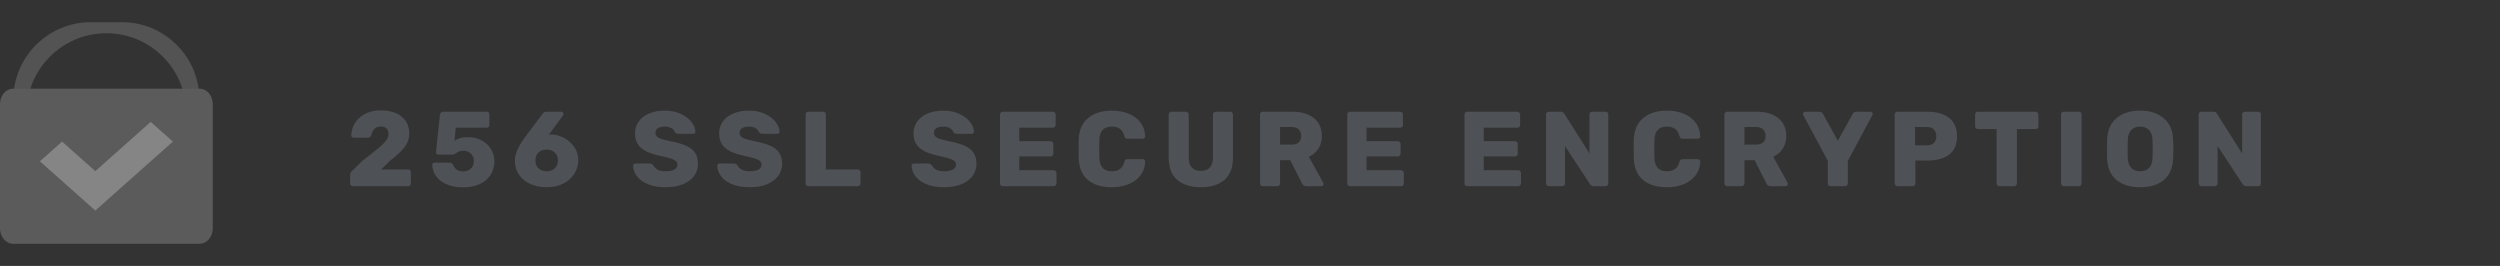 <svg width="188" height="20" viewBox="0 0 188 20" fill="none" xmlns="http://www.w3.org/2000/svg">
<rect x="0" y="0" width="188" height="20" fill="#333333" stroke="none"/>
<g opacity="0.4">
<path d="M26.528 14C26.475 14 26.427 13.981 26.384 13.944C26.347 13.901 26.328 13.853 26.328 13.8V13.2C26.328 13.04 26.395 12.907 26.528 12.8L27.272 12.072C27.779 11.688 28.16 11.389 28.416 11.176C28.677 10.963 28.875 10.771 29.008 10.6C29.147 10.424 29.216 10.259 29.216 10.104C29.216 9.709 29.019 9.512 28.624 9.512C28.416 9.512 28.256 9.576 28.144 9.704C28.032 9.827 27.957 9.981 27.92 10.168C27.888 10.291 27.797 10.352 27.648 10.352H26.592C26.544 10.352 26.501 10.336 26.464 10.304C26.432 10.267 26.416 10.227 26.416 10.184C26.427 9.832 26.523 9.515 26.704 9.232C26.891 8.944 27.149 8.717 27.48 8.552C27.811 8.381 28.192 8.296 28.624 8.296C29.072 8.296 29.459 8.368 29.784 8.512C30.109 8.656 30.355 8.859 30.52 9.12C30.691 9.381 30.776 9.685 30.776 10.032C30.776 10.416 30.656 10.763 30.416 11.072C30.181 11.381 29.821 11.717 29.336 12.08L28.672 12.744H30.696C30.755 12.744 30.803 12.763 30.84 12.8C30.877 12.837 30.896 12.885 30.896 12.944V13.8C30.896 13.853 30.877 13.901 30.84 13.944C30.803 13.981 30.755 14 30.696 14H26.528ZM34.834 14.088C34.349 14.088 33.93 14.011 33.578 13.856C33.231 13.701 32.967 13.496 32.786 13.24C32.61 12.984 32.517 12.704 32.506 12.4C32.506 12.352 32.522 12.312 32.554 12.28C32.586 12.248 32.626 12.232 32.674 12.232H33.802C33.93 12.232 34.018 12.283 34.066 12.384C34.141 12.56 34.239 12.688 34.362 12.768C34.49 12.848 34.647 12.888 34.834 12.888C35.063 12.888 35.253 12.819 35.402 12.68C35.557 12.541 35.634 12.347 35.634 12.096C35.634 11.877 35.559 11.696 35.41 11.552C35.261 11.408 35.069 11.336 34.834 11.336C34.701 11.336 34.594 11.355 34.514 11.392C34.434 11.424 34.357 11.469 34.282 11.528C34.202 11.592 34.133 11.624 34.074 11.624H32.962C32.914 11.624 32.871 11.608 32.834 11.576C32.802 11.539 32.786 11.496 32.786 11.448L33.082 8.64C33.087 8.565 33.114 8.507 33.162 8.464C33.215 8.421 33.277 8.4 33.346 8.4H36.602C36.661 8.4 36.709 8.419 36.746 8.456C36.783 8.493 36.802 8.541 36.802 8.6V9.4C36.802 9.453 36.783 9.501 36.746 9.544C36.709 9.581 36.661 9.6 36.602 9.6H34.274L34.178 10.584C34.306 10.493 34.45 10.427 34.61 10.384C34.77 10.336 34.978 10.312 35.234 10.312C35.575 10.312 35.895 10.389 36.194 10.544C36.493 10.693 36.73 10.907 36.906 11.184C37.087 11.461 37.178 11.779 37.178 12.136C37.178 12.509 37.085 12.845 36.898 13.144C36.711 13.437 36.439 13.669 36.082 13.84C35.73 14.005 35.314 14.088 34.834 14.088ZM41.125 14.08C40.65 14.08 40.232 13.997 39.869 13.832C39.506 13.661 39.224 13.424 39.021 13.12C38.818 12.816 38.717 12.467 38.717 12.072C38.717 11.613 38.944 11.067 39.397 10.432L40.797 8.56C40.872 8.453 40.968 8.4 41.085 8.4H42.205C42.253 8.4 42.293 8.419 42.325 8.456C42.362 8.488 42.381 8.528 42.381 8.576C42.381 8.603 42.368 8.637 42.341 8.68L41.269 10.136C41.333 10.12 41.408 10.112 41.493 10.112C41.818 10.128 42.133 10.219 42.437 10.384C42.746 10.549 42.997 10.776 43.189 11.064C43.386 11.347 43.485 11.672 43.485 12.04C43.485 12.413 43.386 12.757 43.189 13.072C42.992 13.381 42.714 13.627 42.357 13.808C42 13.989 41.589 14.08 41.125 14.08ZM41.109 12.88C41.344 12.88 41.544 12.808 41.709 12.664C41.874 12.515 41.957 12.315 41.957 12.064C41.957 11.808 41.874 11.608 41.709 11.464C41.549 11.32 41.349 11.248 41.109 11.248C40.869 11.248 40.666 11.32 40.501 11.464C40.341 11.608 40.261 11.808 40.261 12.064C40.261 12.32 40.341 12.52 40.501 12.664C40.666 12.808 40.869 12.88 41.109 12.88ZM50.047 14.08C49.529 14.08 49.09 14.005 48.727 13.856C48.364 13.707 48.09 13.509 47.903 13.264C47.716 13.019 47.617 12.752 47.607 12.464C47.607 12.416 47.623 12.376 47.655 12.344C47.692 12.312 47.735 12.296 47.783 12.296H48.847C48.911 12.296 48.962 12.307 48.999 12.328C49.041 12.349 49.087 12.387 49.135 12.44C49.204 12.568 49.311 12.675 49.455 12.76C49.604 12.84 49.801 12.88 50.047 12.88C50.335 12.88 50.556 12.837 50.711 12.752C50.865 12.661 50.943 12.539 50.943 12.384C50.943 12.272 50.903 12.181 50.823 12.112C50.743 12.037 50.615 11.973 50.439 11.92C50.263 11.861 50.01 11.797 49.679 11.728C49.033 11.6 48.551 11.405 48.231 11.144C47.911 10.883 47.751 10.509 47.751 10.024C47.751 9.693 47.842 9.4 48.023 9.144C48.209 8.883 48.471 8.68 48.807 8.536C49.148 8.392 49.543 8.32 49.991 8.32C50.46 8.32 50.865 8.403 51.207 8.568C51.553 8.728 51.818 8.931 51.999 9.176C52.185 9.416 52.284 9.653 52.295 9.888C52.295 9.936 52.279 9.979 52.247 10.016C52.215 10.048 52.175 10.064 52.127 10.064H51.007C50.889 10.064 50.799 10.016 50.735 9.92C50.703 9.808 50.62 9.715 50.487 9.64C50.353 9.56 50.188 9.52 49.991 9.52C49.767 9.52 49.593 9.56 49.471 9.64C49.348 9.72 49.287 9.837 49.287 9.992C49.287 10.147 49.367 10.269 49.527 10.36C49.687 10.445 49.986 10.533 50.423 10.624C50.924 10.715 51.322 10.829 51.615 10.968C51.913 11.101 52.132 11.277 52.271 11.496C52.415 11.709 52.487 11.981 52.487 12.312C52.487 12.675 52.383 12.989 52.175 13.256C51.967 13.523 51.679 13.728 51.311 13.872C50.943 14.011 50.522 14.08 50.047 14.08ZM56.375 14.08C55.858 14.08 55.418 14.005 55.055 13.856C54.692 13.707 54.418 13.509 54.231 13.264C54.044 13.019 53.946 12.752 53.935 12.464C53.935 12.416 53.951 12.376 53.983 12.344C54.02 12.312 54.063 12.296 54.111 12.296H55.175C55.239 12.296 55.29 12.307 55.327 12.328C55.37 12.349 55.415 12.387 55.463 12.44C55.532 12.568 55.639 12.675 55.783 12.76C55.932 12.84 56.13 12.88 56.375 12.88C56.663 12.88 56.884 12.837 57.039 12.752C57.194 12.661 57.271 12.539 57.271 12.384C57.271 12.272 57.231 12.181 57.151 12.112C57.071 12.037 56.943 11.973 56.767 11.92C56.591 11.861 56.338 11.797 56.007 11.728C55.362 11.6 54.879 11.405 54.559 11.144C54.239 10.883 54.079 10.509 54.079 10.024C54.079 9.693 54.17 9.4 54.351 9.144C54.538 8.883 54.799 8.68 55.135 8.536C55.476 8.392 55.871 8.32 56.319 8.32C56.788 8.32 57.194 8.403 57.535 8.568C57.882 8.728 58.146 8.931 58.327 9.176C58.514 9.416 58.612 9.653 58.623 9.888C58.623 9.936 58.607 9.979 58.575 10.016C58.543 10.048 58.503 10.064 58.455 10.064H57.335C57.218 10.064 57.127 10.016 57.063 9.92C57.031 9.808 56.948 9.715 56.815 9.64C56.682 9.56 56.516 9.52 56.319 9.52C56.095 9.52 55.922 9.56 55.799 9.64C55.676 9.72 55.615 9.837 55.615 9.992C55.615 10.147 55.695 10.269 55.855 10.36C56.015 10.445 56.314 10.533 56.751 10.624C57.252 10.715 57.65 10.829 57.943 10.968C58.242 11.101 58.46 11.277 58.599 11.496C58.743 11.709 58.815 11.981 58.815 12.312C58.815 12.675 58.711 12.989 58.503 13.256C58.295 13.523 58.007 13.728 57.639 13.872C57.271 14.011 56.85 14.08 56.375 14.08ZM60.783 14C60.73 14 60.682 13.981 60.639 13.944C60.602 13.901 60.583 13.853 60.583 13.8V8.6C60.583 8.541 60.602 8.493 60.639 8.456C60.682 8.419 60.73 8.4 60.783 8.4H61.903C61.962 8.4 62.01 8.419 62.047 8.456C62.084 8.493 62.103 8.541 62.103 8.6V12.744H64.503C64.562 12.744 64.61 12.765 64.647 12.808C64.69 12.845 64.711 12.893 64.711 12.952V13.8C64.711 13.859 64.69 13.907 64.647 13.944C64.61 13.981 64.562 14 64.503 14H60.783ZM70.992 14.08C70.475 14.08 70.035 14.005 69.672 13.856C69.309 13.707 69.035 13.509 68.848 13.264C68.662 13.019 68.563 12.752 68.552 12.464C68.552 12.416 68.568 12.376 68.6 12.344C68.638 12.312 68.68 12.296 68.728 12.296H69.792C69.856 12.296 69.907 12.307 69.944 12.328C69.987 12.349 70.032 12.387 70.08 12.44C70.15 12.568 70.256 12.675 70.4 12.76C70.549 12.84 70.747 12.88 70.992 12.88C71.28 12.88 71.501 12.837 71.656 12.752C71.811 12.661 71.888 12.539 71.888 12.384C71.888 12.272 71.848 12.181 71.768 12.112C71.688 12.037 71.56 11.973 71.384 11.92C71.208 11.861 70.955 11.797 70.624 11.728C69.979 11.6 69.496 11.405 69.176 11.144C68.856 10.883 68.696 10.509 68.696 10.024C68.696 9.693 68.787 9.4 68.968 9.144C69.155 8.883 69.416 8.68 69.752 8.536C70.094 8.392 70.488 8.32 70.936 8.32C71.406 8.32 71.811 8.403 72.152 8.568C72.499 8.728 72.763 8.931 72.944 9.176C73.131 9.416 73.23 9.653 73.24 9.888C73.24 9.936 73.224 9.979 73.192 10.016C73.16 10.048 73.12 10.064 73.072 10.064H71.952C71.835 10.064 71.744 10.016 71.68 9.92C71.648 9.808 71.566 9.715 71.432 9.64C71.299 9.56 71.133 9.52 70.936 9.52C70.712 9.52 70.539 9.56 70.416 9.64C70.293 9.72 70.232 9.837 70.232 9.992C70.232 10.147 70.312 10.269 70.472 10.36C70.632 10.445 70.931 10.533 71.368 10.624C71.87 10.715 72.267 10.829 72.56 10.968C72.859 11.101 73.078 11.277 73.216 11.496C73.36 11.709 73.432 11.981 73.432 12.312C73.432 12.675 73.328 12.989 73.12 13.256C72.912 13.523 72.624 13.728 72.256 13.872C71.888 14.011 71.467 14.08 70.992 14.08ZM75.4 14C75.347 14 75.299 13.981 75.256 13.944C75.219 13.901 75.2 13.853 75.2 13.8V8.608C75.2 8.549 75.219 8.501 75.256 8.464C75.294 8.421 75.342 8.4 75.4 8.4H79.176C79.235 8.4 79.283 8.421 79.32 8.464C79.363 8.501 79.384 8.549 79.384 8.608V9.4C79.384 9.459 79.363 9.507 79.32 9.544C79.283 9.581 79.235 9.6 79.176 9.6H76.648V10.616H79C79.059 10.616 79.107 10.637 79.144 10.68C79.187 10.717 79.208 10.765 79.208 10.824V11.552C79.208 11.611 79.187 11.661 79.144 11.704C79.107 11.741 79.059 11.76 79 11.76H76.648V12.8H79.24C79.299 12.8 79.347 12.821 79.384 12.864C79.427 12.901 79.448 12.949 79.448 13.008V13.8C79.448 13.859 79.427 13.907 79.384 13.944C79.347 13.981 79.299 14 79.24 14H75.4ZM83.606 14.08C82.844 14.08 82.243 13.896 81.806 13.528C81.374 13.16 81.145 12.621 81.118 11.912C81.113 11.768 81.11 11.533 81.11 11.208C81.11 10.877 81.113 10.637 81.118 10.488C81.145 9.795 81.377 9.261 81.814 8.888C82.257 8.509 82.854 8.32 83.606 8.32C84.081 8.32 84.505 8.397 84.878 8.552C85.257 8.707 85.555 8.931 85.774 9.224C85.993 9.517 86.108 9.864 86.118 10.264C86.118 10.312 86.1 10.352 86.062 10.384C86.03 10.416 85.99 10.432 85.942 10.432H84.806C84.731 10.432 84.675 10.419 84.638 10.392C84.606 10.36 84.577 10.304 84.55 10.224C84.475 9.963 84.361 9.781 84.206 9.68C84.057 9.573 83.857 9.52 83.606 9.52C83.004 9.52 82.692 9.856 82.67 10.528C82.665 10.672 82.662 10.893 82.662 11.192C82.662 11.491 82.665 11.717 82.67 11.872C82.692 12.544 83.004 12.88 83.606 12.88C83.852 12.88 84.052 12.827 84.206 12.72C84.366 12.613 84.481 12.432 84.55 12.176C84.572 12.096 84.601 12.043 84.638 12.016C84.675 11.984 84.731 11.968 84.806 11.968H85.942C85.99 11.968 86.03 11.984 86.062 12.016C86.1 12.048 86.118 12.088 86.118 12.136C86.108 12.536 85.993 12.883 85.774 13.176C85.555 13.469 85.257 13.693 84.878 13.848C84.505 14.003 84.081 14.08 83.606 14.08ZM90.311 14.08C89.553 14.08 88.959 13.896 88.527 13.528C88.1 13.16 87.887 12.608 87.887 11.872V8.608C87.887 8.549 87.905 8.501 87.943 8.464C87.98 8.421 88.028 8.4 88.087 8.4H89.183C89.241 8.4 89.289 8.421 89.327 8.464C89.369 8.501 89.391 8.549 89.391 8.608V11.856C89.391 12.187 89.468 12.435 89.623 12.6C89.783 12.765 90.009 12.848 90.303 12.848C90.596 12.848 90.82 12.765 90.975 12.6C91.135 12.429 91.215 12.181 91.215 11.856V8.608C91.215 8.549 91.233 8.501 91.271 8.464C91.313 8.421 91.364 8.4 91.423 8.4H92.511C92.569 8.4 92.617 8.421 92.655 8.464C92.697 8.501 92.719 8.549 92.719 8.608V11.872C92.719 12.608 92.505 13.16 92.079 13.528C91.652 13.896 91.063 14.08 90.311 14.08ZM94.955 14C94.902 14 94.854 13.981 94.811 13.944C94.774 13.901 94.755 13.853 94.755 13.8V8.608C94.755 8.549 94.774 8.501 94.811 8.464C94.848 8.421 94.896 8.4 94.955 8.4H97.155C97.859 8.4 98.408 8.56 98.803 8.88C99.203 9.2 99.403 9.651 99.403 10.232C99.403 10.605 99.315 10.923 99.139 11.184C98.968 11.445 98.731 11.648 98.427 11.792L99.507 13.744C99.523 13.776 99.531 13.805 99.531 13.832C99.531 13.875 99.515 13.915 99.483 13.952C99.451 13.984 99.411 14 99.363 14H98.235C98.08 14 97.971 13.928 97.907 13.784L97.027 12.048H96.259V13.8C96.259 13.859 96.238 13.907 96.195 13.944C96.158 13.981 96.11 14 96.051 14H94.955ZM97.147 10.872C97.376 10.872 97.55 10.816 97.667 10.704C97.79 10.587 97.851 10.427 97.851 10.224C97.851 10.021 97.79 9.859 97.667 9.736C97.55 9.613 97.376 9.552 97.147 9.552H96.259V10.872H97.147ZM101.517 14C101.464 14 101.416 13.981 101.373 13.944C101.336 13.901 101.317 13.853 101.317 13.8V8.608C101.317 8.549 101.336 8.501 101.373 8.464C101.411 8.421 101.459 8.4 101.517 8.4H105.293C105.352 8.4 105.4 8.421 105.437 8.464C105.48 8.501 105.501 8.549 105.501 8.608V9.4C105.501 9.459 105.48 9.507 105.437 9.544C105.4 9.581 105.352 9.6 105.293 9.6H102.765V10.616H105.117C105.176 10.616 105.224 10.637 105.261 10.68C105.304 10.717 105.325 10.765 105.325 10.824V11.552C105.325 11.611 105.304 11.661 105.261 11.704C105.224 11.741 105.176 11.76 105.117 11.76H102.765V12.8H105.357C105.416 12.8 105.464 12.821 105.501 12.864C105.544 12.901 105.565 12.949 105.565 13.008V13.8C105.565 13.859 105.544 13.907 105.501 13.944C105.464 13.981 105.416 14 105.357 14H101.517ZM110.33 14C110.277 14 110.229 13.981 110.186 13.944C110.149 13.901 110.13 13.853 110.13 13.8V8.608C110.13 8.549 110.149 8.501 110.186 8.464C110.223 8.421 110.271 8.4 110.33 8.4H114.106C114.165 8.4 114.213 8.421 114.25 8.464C114.293 8.501 114.314 8.549 114.314 8.608V9.4C114.314 9.459 114.293 9.507 114.25 9.544C114.213 9.581 114.165 9.6 114.106 9.6H111.578V10.616H113.93C113.989 10.616 114.037 10.637 114.074 10.68C114.117 10.717 114.138 10.765 114.138 10.824V11.552C114.138 11.611 114.117 11.661 114.074 11.704C114.037 11.741 113.989 11.76 113.93 11.76H111.578V12.8H114.17C114.229 12.8 114.277 12.821 114.314 12.864C114.357 12.901 114.378 12.949 114.378 13.008V13.8C114.378 13.859 114.357 13.907 114.314 13.944C114.277 13.981 114.229 14 114.17 14H110.33ZM116.463 14C116.409 14 116.361 13.981 116.319 13.944C116.281 13.901 116.263 13.853 116.263 13.8V8.608C116.263 8.549 116.281 8.501 116.319 8.464C116.356 8.421 116.404 8.4 116.463 8.4H117.367C117.489 8.4 117.58 8.451 117.639 8.552L119.527 11.536V8.608C119.527 8.549 119.545 8.501 119.583 8.464C119.62 8.421 119.668 8.4 119.727 8.4H120.743C120.801 8.4 120.849 8.421 120.887 8.464C120.924 8.501 120.943 8.549 120.943 8.608V13.792C120.943 13.851 120.924 13.901 120.887 13.944C120.849 13.981 120.801 14 120.743 14H119.839C119.716 14 119.625 13.949 119.567 13.848L117.687 10.984V13.8C117.687 13.859 117.665 13.907 117.623 13.944C117.585 13.981 117.537 14 117.479 14H116.463ZM125.348 14.08C124.586 14.08 123.986 13.896 123.548 13.528C123.116 13.16 122.887 12.621 122.86 11.912C122.855 11.768 122.852 11.533 122.852 11.208C122.852 10.877 122.855 10.637 122.86 10.488C122.887 9.795 123.119 9.261 123.556 8.888C123.999 8.509 124.596 8.32 125.348 8.32C125.823 8.32 126.247 8.397 126.62 8.552C126.999 8.707 127.298 8.931 127.516 9.224C127.735 9.517 127.85 9.864 127.86 10.264C127.86 10.312 127.842 10.352 127.804 10.384C127.772 10.416 127.732 10.432 127.684 10.432H126.548C126.474 10.432 126.418 10.419 126.38 10.392C126.348 10.36 126.319 10.304 126.292 10.224C126.218 9.963 126.103 9.781 125.948 9.68C125.799 9.573 125.599 9.52 125.348 9.52C124.746 9.52 124.434 9.856 124.412 10.528C124.407 10.672 124.404 10.893 124.404 11.192C124.404 11.491 124.407 11.717 124.412 11.872C124.434 12.544 124.746 12.88 125.348 12.88C125.594 12.88 125.794 12.827 125.948 12.72C126.108 12.613 126.223 12.432 126.292 12.176C126.314 12.096 126.343 12.043 126.38 12.016C126.418 11.984 126.474 11.968 126.548 11.968H127.684C127.732 11.968 127.772 11.984 127.804 12.016C127.842 12.048 127.86 12.088 127.86 12.136C127.85 12.536 127.735 12.883 127.516 13.176C127.298 13.469 126.999 13.693 126.62 13.848C126.247 14.003 125.823 14.08 125.348 14.08ZM129.877 14C129.823 14 129.775 13.981 129.733 13.944C129.695 13.901 129.677 13.853 129.677 13.8V8.608C129.677 8.549 129.695 8.501 129.733 8.464C129.77 8.421 129.818 8.4 129.877 8.4H132.077C132.781 8.4 133.33 8.56 133.725 8.88C134.125 9.2 134.325 9.651 134.325 10.232C134.325 10.605 134.237 10.923 134.061 11.184C133.89 11.445 133.653 11.648 133.349 11.792L134.429 13.744C134.445 13.776 134.453 13.805 134.453 13.832C134.453 13.875 134.437 13.915 134.405 13.952C134.373 13.984 134.333 14 134.285 14H133.157C133.002 14 132.893 13.928 132.829 13.784L131.949 12.048H131.181V13.8C131.181 13.859 131.159 13.907 131.117 13.944C131.079 13.981 131.031 14 130.973 14H129.877ZM132.069 10.872C132.298 10.872 132.471 10.816 132.589 10.704C132.711 10.587 132.773 10.427 132.773 10.224C132.773 10.021 132.711 9.859 132.589 9.736C132.471 9.613 132.298 9.552 132.069 9.552H131.181V10.872H132.069ZM137.653 14C137.599 14 137.551 13.981 137.509 13.944C137.471 13.901 137.453 13.853 137.453 13.8V12.096L135.605 8.656C135.589 8.629 135.581 8.6 135.581 8.568C135.581 8.525 135.597 8.488 135.629 8.456C135.666 8.419 135.706 8.4 135.749 8.4H136.805C136.879 8.4 136.941 8.419 136.989 8.456C137.037 8.493 137.071 8.533 137.093 8.576L138.205 10.584L139.317 8.576C139.338 8.533 139.373 8.493 139.421 8.456C139.469 8.419 139.53 8.4 139.605 8.4H140.661C140.703 8.4 140.741 8.419 140.773 8.456C140.81 8.488 140.829 8.525 140.829 8.568C140.829 8.6 140.821 8.629 140.805 8.656L138.957 12.096V13.8C138.957 13.859 138.935 13.907 138.893 13.944C138.855 13.981 138.807 14 138.749 14H137.653ZM142.682 14C142.628 14 142.58 13.981 142.538 13.944C142.5 13.901 142.482 13.853 142.482 13.8V8.608C142.482 8.549 142.5 8.501 142.538 8.464C142.575 8.421 142.623 8.4 142.682 8.4H144.946C145.639 8.4 146.183 8.557 146.578 8.872C146.972 9.187 147.17 9.648 147.17 10.256C147.17 10.864 146.972 11.32 146.578 11.624C146.183 11.923 145.639 12.072 144.946 12.072H144.034V13.8C144.034 13.853 144.015 13.901 143.978 13.944C143.94 13.981 143.892 14 143.834 14H142.682ZM144.906 10.928C145.124 10.928 145.295 10.872 145.418 10.76C145.546 10.643 145.61 10.472 145.61 10.248C145.61 10.04 145.551 9.872 145.434 9.744C145.322 9.616 145.146 9.552 144.906 9.552H144.01V10.928H144.906ZM150.351 14C150.293 14 150.242 13.981 150.199 13.944C150.162 13.907 150.143 13.859 150.143 13.8V9.704H148.735C148.677 9.704 148.626 9.685 148.583 9.648C148.546 9.611 148.527 9.563 148.527 9.504V8.608C148.527 8.549 148.546 8.501 148.583 8.464C148.626 8.421 148.677 8.4 148.735 8.4H153.079C153.138 8.4 153.186 8.421 153.223 8.464C153.266 8.501 153.287 8.549 153.287 8.608V9.504C153.287 9.563 153.266 9.611 153.223 9.648C153.186 9.685 153.138 9.704 153.079 9.704H151.671V13.8C151.671 13.859 151.65 13.907 151.607 13.944C151.57 13.981 151.522 14 151.463 14H150.351ZM155.189 14C155.136 14 155.088 13.981 155.045 13.944C155.008 13.901 154.989 13.853 154.989 13.8V8.6C154.989 8.541 155.008 8.493 155.045 8.456C155.088 8.419 155.136 8.4 155.189 8.4H156.333C156.392 8.4 156.44 8.419 156.477 8.456C156.515 8.493 156.533 8.541 156.533 8.6V13.8C156.533 13.853 156.515 13.901 156.477 13.944C156.44 13.981 156.392 14 156.333 14H155.189ZM160.942 14.08C160.185 14.08 159.587 13.896 159.15 13.528C158.713 13.16 158.481 12.619 158.454 11.904C158.449 11.755 158.446 11.525 158.446 11.216C158.446 10.907 158.449 10.675 158.454 10.52C158.475 9.816 158.707 9.275 159.15 8.896C159.598 8.512 160.195 8.32 160.942 8.32C161.683 8.32 162.275 8.512 162.718 8.896C163.166 9.275 163.401 9.816 163.422 10.52C163.433 10.829 163.438 11.061 163.438 11.216C163.438 11.376 163.433 11.605 163.422 11.904C163.395 12.619 163.163 13.16 162.726 13.528C162.294 13.896 161.699 14.08 160.942 14.08ZM160.942 12.88C161.219 12.88 161.441 12.797 161.606 12.632C161.771 12.461 161.859 12.203 161.87 11.856C161.881 11.547 161.886 11.325 161.886 11.192C161.886 11.059 161.881 10.843 161.87 10.544C161.859 10.197 161.771 9.941 161.606 9.776C161.441 9.605 161.219 9.52 160.942 9.52C160.659 9.52 160.435 9.605 160.27 9.776C160.105 9.941 160.017 10.197 160.006 10.544C160.001 10.693 159.998 10.909 159.998 11.192C159.998 11.48 160.001 11.701 160.006 11.856C160.017 12.203 160.105 12.461 160.27 12.632C160.435 12.797 160.659 12.88 160.942 12.88ZM165.541 14C165.488 14 165.44 13.981 165.397 13.944C165.36 13.901 165.341 13.853 165.341 13.8V8.608C165.341 8.549 165.36 8.501 165.397 8.464C165.434 8.421 165.482 8.4 165.541 8.4H166.445C166.568 8.4 166.658 8.451 166.717 8.552L168.605 11.536V8.608C168.605 8.549 168.624 8.501 168.661 8.464C168.698 8.421 168.746 8.4 168.805 8.4H169.821C169.88 8.4 169.928 8.421 169.965 8.464C170.002 8.501 170.021 8.549 170.021 8.608V13.792C170.021 13.851 170.002 13.901 169.965 13.944C169.928 13.981 169.88 14 169.821 14H168.917C168.794 14 168.704 13.949 168.645 13.848L166.765 10.984V13.8C166.765 13.859 166.744 13.907 166.701 13.944C166.664 13.981 166.616 14 166.557 14H165.541Z" fill="#767E86"/>
<path fill-rule="evenodd" clip-rule="evenodd" d="M6.833 1.667C3.612 1.667 1 4.278 1 7.5H2.083C2.559 4.662 5.027 2.5 8 2.5C10.973 2.5 13.441 4.662 13.917 7.5H15C15 4.278 12.388 1.667 9.167 1.667H6.833Z" fill="#818181"/>
<path fill-rule="evenodd" clip-rule="evenodd" d="M16 17.166C16 17.811 15.556 18.333 15.008 18.333H0.992C0.444 18.333 0 17.811 0 17.166V7.834C0 7.189 0.444 6.667 0.992 6.667H15.008C15.556 6.667 16 7.189 16 7.834V17.166Z" fill="#979797"/>
<path fill-rule="evenodd" clip-rule="evenodd" d="M15 16.4C15 17.007 14.579 17.5 14.06 17.5H1.94C1.421 17.5 1 17.007 1 16.4V8.6C1 7.993 1.421 7.5 1.94 7.5H14.06C14.579 7.5 15 7.993 15 8.6V16.4Z" fill="#979797"/>
<path fill-rule="evenodd" clip-rule="evenodd" d="M11.333 9.167L7.167 12.87L4.667 10.648L3 12.13L7.167 15.833L13 10.648L11.333 9.167Z" fill="white"/>
</g>
</svg>
